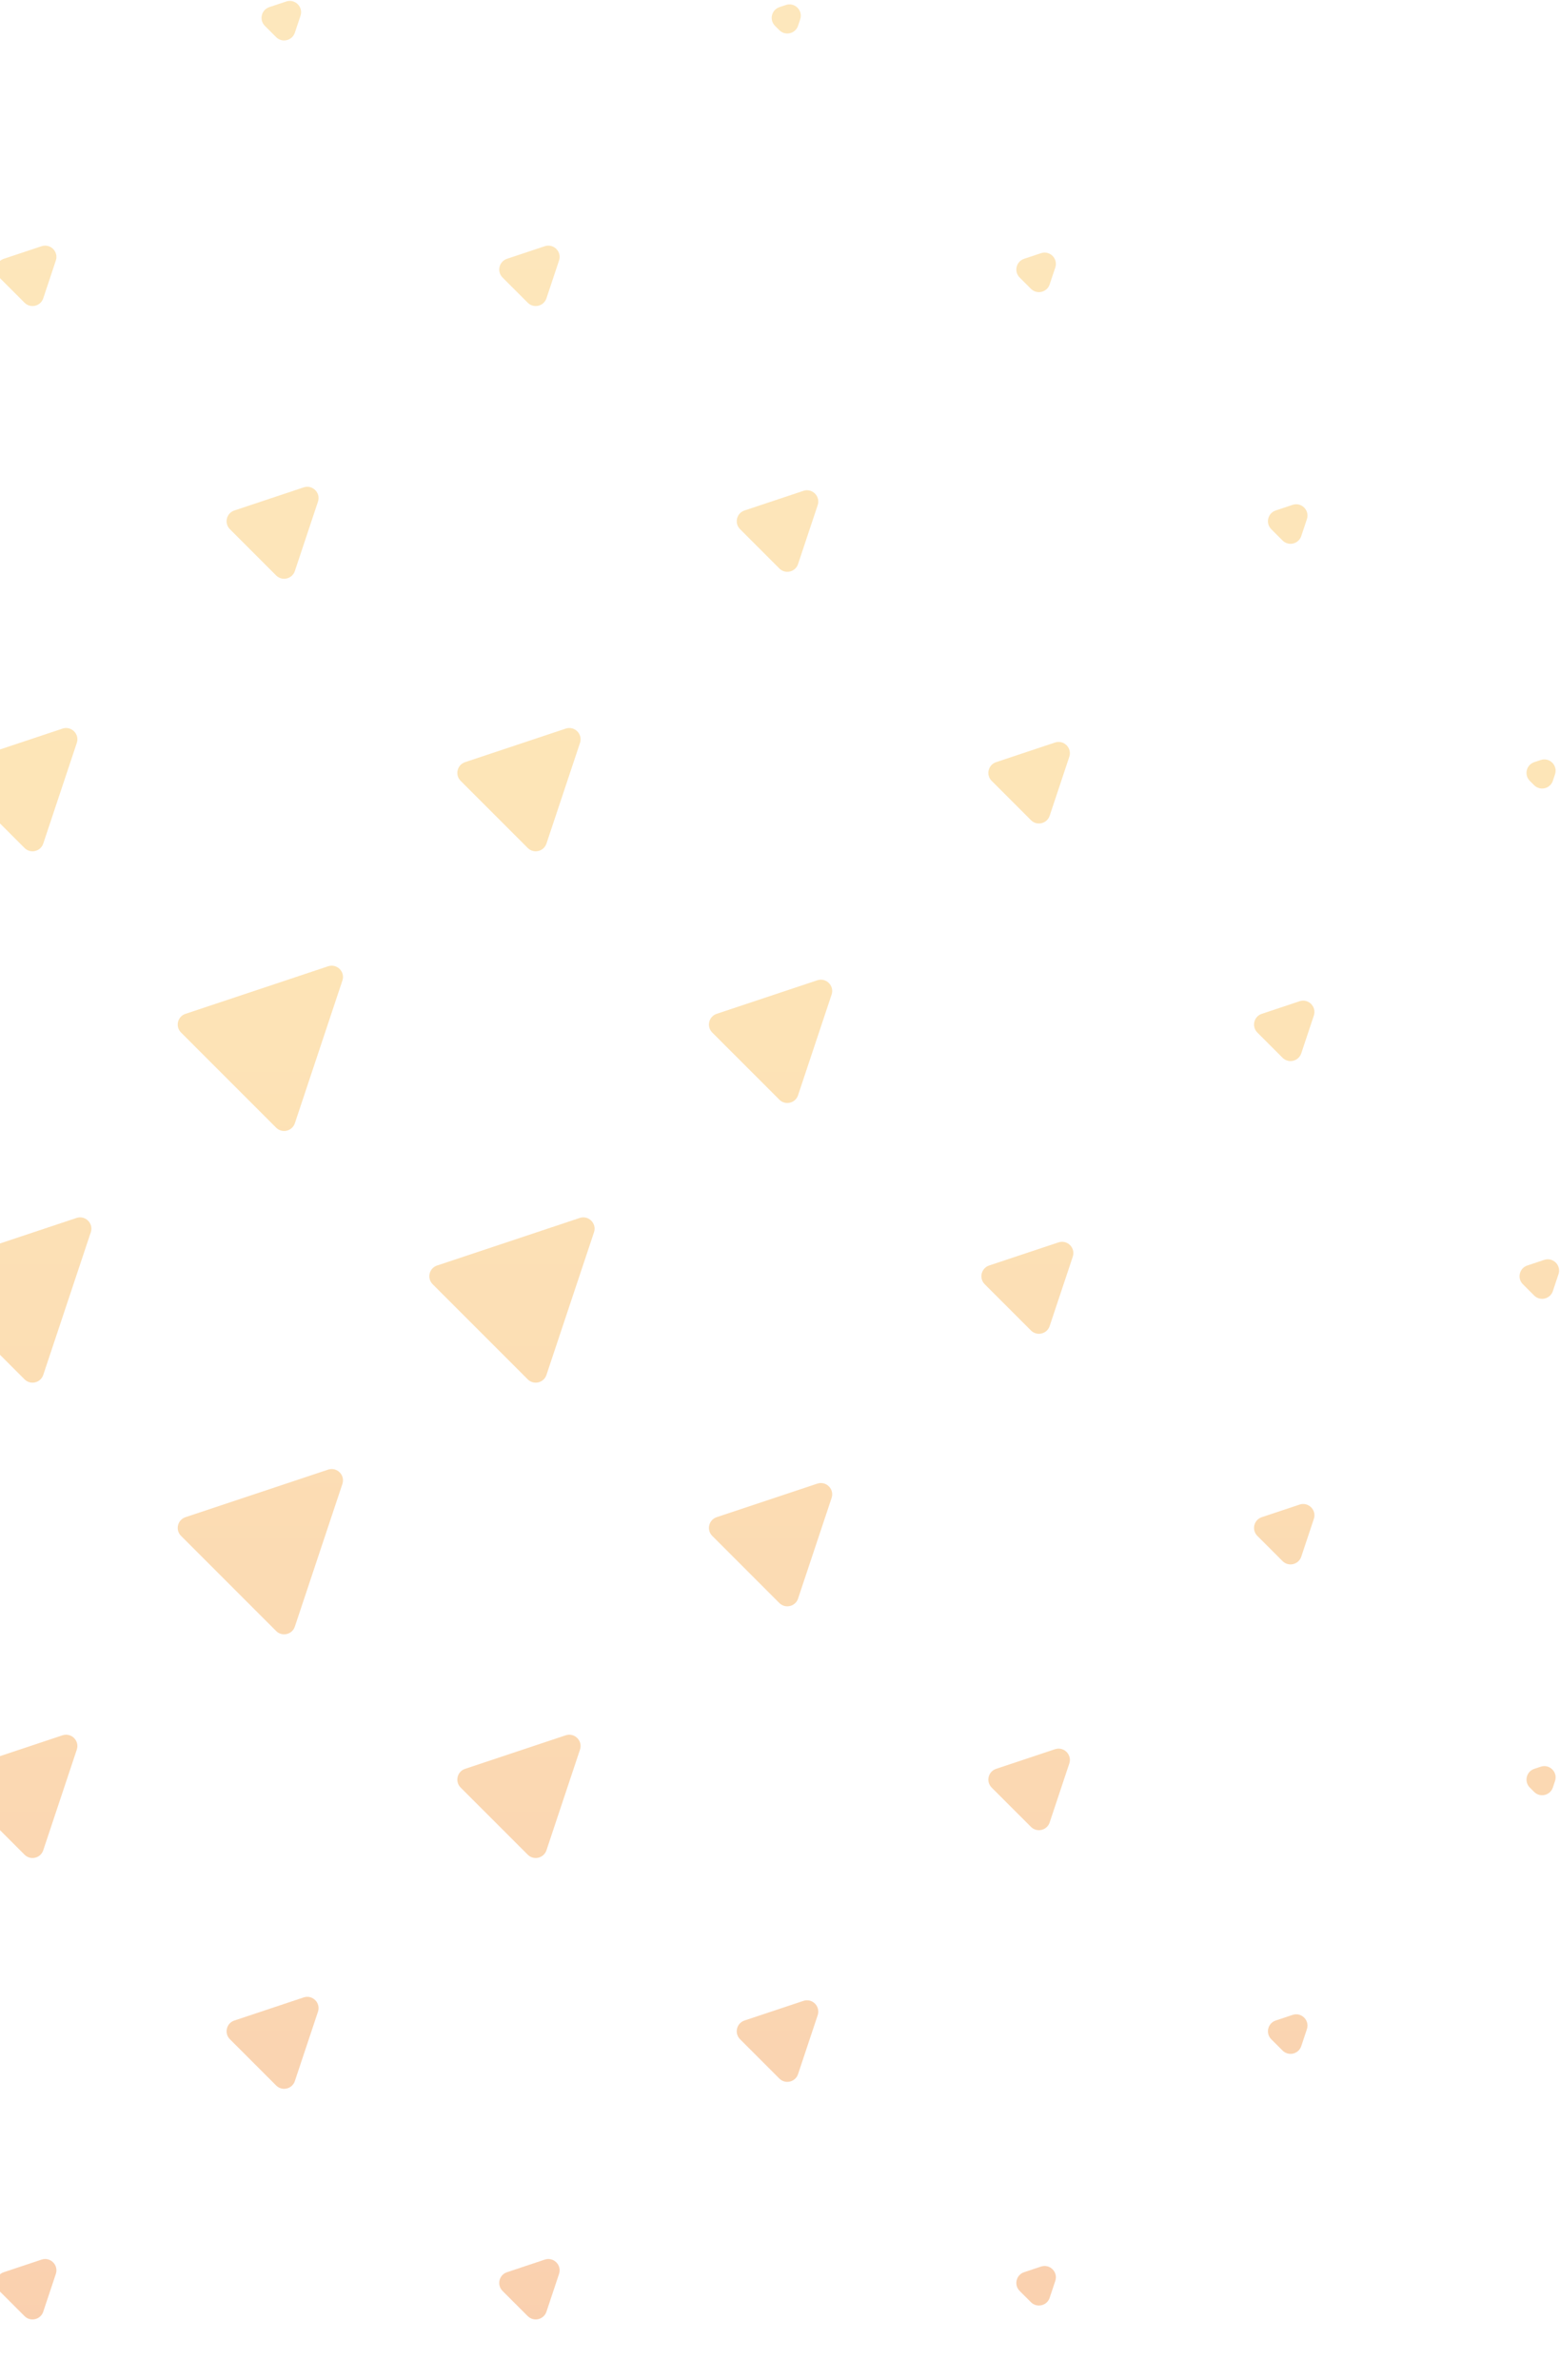 <svg width="276" height="421" viewBox="0 0 276 421" fill="none" xmlns="http://www.w3.org/2000/svg">
<g opacity="0.4">
<path d="M275.12 315.009C275.641 313.446 274.154 311.958 272.59 312.479L271.442 312.862C270.032 313.332 269.609 315.122 270.661 316.174L271.426 316.939C272.477 317.99 274.267 317.568 274.737 316.157L275.12 315.009Z" fill="url(#paint0_linear_2016_127)"/>
<path d="M231.221 358.908C231.742 357.345 230.255 355.857 228.691 356.379L225.698 357.376C224.287 357.846 223.865 359.637 224.916 360.688L226.912 362.683C227.963 363.735 229.753 363.312 230.223 361.902L231.221 358.908Z" fill="url(#paint1_linear_2016_127)"/>
<path d="M186.707 403.423C187.228 401.859 185.74 400.372 184.177 400.893L181.184 401.891C179.773 402.361 179.351 404.151 180.402 405.202L182.397 407.198C183.449 408.249 185.239 407.826 185.709 406.416L186.707 403.423Z" fill="url(#paint2_linear_2016_127)"/>
<path d="M141.577 448.552C142.099 446.988 140.611 445.501 139.048 446.022L137.9 446.405C136.489 446.875 136.067 448.665 137.118 449.716L137.883 450.482C138.934 451.533 140.725 451.11 141.195 449.7L141.577 448.552Z" fill="url(#paint3_linear_2016_127)"/>
<path d="M275.735 225.366C276.256 223.802 274.769 222.315 273.205 222.836L270.212 223.834C268.802 224.304 268.379 226.094 269.43 227.145L271.426 229.141C272.477 230.192 274.267 229.769 274.737 228.359L275.735 225.366Z" fill="url(#paint4_linear_2016_127)"/>
<path d="M232.451 268.65C232.972 267.086 231.485 265.599 229.921 266.12L223.238 268.348C221.827 268.818 221.404 270.608 222.456 271.659L226.912 276.115C227.963 277.167 229.753 276.744 230.223 275.334L232.451 268.65Z" fill="url(#paint5_linear_2016_127)"/>
<path d="M189.183 311.918C189.704 310.354 188.217 308.867 186.653 309.388L176.23 312.862C174.82 313.332 174.397 315.122 175.449 316.174L182.397 323.122C183.449 324.174 185.239 323.751 185.709 322.341L189.183 311.918Z" fill="url(#paint6_linear_2016_127)"/>
<path d="M144.669 356.432C145.19 354.868 143.703 353.381 142.139 353.902L131.716 357.376C130.306 357.846 129.883 359.637 130.935 360.688L137.883 367.637C138.934 368.688 140.725 368.265 141.195 366.855L144.669 356.432Z" fill="url(#paint7_linear_2016_127)"/>
<path d="M98.908 402.192C99.43 400.629 97.942 399.141 96.379 399.663L89.695 401.891C88.284 402.361 87.862 404.151 88.913 405.202L93.369 409.658C94.42 410.709 96.21 410.287 96.68 408.876L98.908 402.192Z" fill="url(#paint8_linear_2016_127)"/>
<path d="M53.164 447.937C53.685 446.373 52.198 444.886 50.634 445.407L47.641 446.405C46.231 446.875 45.808 448.665 46.859 449.716L48.855 451.712C49.906 452.763 51.696 452.34 52.166 450.93L53.164 447.937Z" fill="url(#paint9_linear_2016_127)"/>
<path d="M275.12 136.952C275.641 135.389 274.154 133.901 272.59 134.423L271.442 134.805C270.032 135.275 269.609 137.066 270.661 138.117L271.426 138.882C272.477 139.933 274.267 139.511 274.737 138.1L275.12 136.952Z" fill="url(#paint10_linear_2016_127)"/>
<path d="M232.451 179.621C232.972 178.058 231.485 176.57 229.921 177.092L223.238 179.319C221.827 179.79 221.404 181.58 222.456 182.631L226.912 187.087C227.963 188.138 229.753 187.716 230.223 186.305L232.451 179.621Z" fill="url(#paint11_linear_2016_127)"/>
<path d="M189.798 222.274C190.32 220.711 188.832 219.223 187.269 219.744L175 223.834C173.59 224.304 173.167 226.094 174.219 227.145L182.397 235.324C183.449 236.375 185.239 235.953 185.709 234.542L189.798 222.274Z" fill="url(#paint12_linear_2016_127)"/>
<path d="M147.13 264.943C147.651 263.379 146.163 261.892 144.6 262.413L126.795 268.348C125.385 268.818 124.962 270.608 126.014 271.659L137.883 283.529C138.934 284.58 140.725 284.158 141.195 282.747L147.13 264.943Z" fill="url(#paint13_linear_2016_127)"/>
<path d="M102.615 309.457C103.136 307.894 101.649 306.406 100.085 306.927L82.281 312.862C80.871 313.332 80.448 315.122 81.499 316.174L93.369 328.043C94.42 329.094 96.21 328.672 96.68 327.261L102.615 309.457Z" fill="url(#paint14_linear_2016_127)"/>
<path d="M56.256 355.817C56.777 354.253 55.289 352.766 53.726 353.287L41.458 357.376C40.047 357.846 39.625 359.637 40.676 360.688L48.855 368.867C49.906 369.918 51.696 369.495 52.166 368.085L56.256 355.817Z" fill="url(#paint15_linear_2016_127)"/>
<path d="M9.88 402.192C10.401 400.629 8.914 399.141 7.35 399.663L0.666 401.891C-0.744 402.361 -1.167 404.151 -0.115 405.202L4.341 409.658C5.392 410.709 7.182 410.287 7.652 408.876L9.88 402.192Z" fill="url(#paint16_linear_2016_127)"/>
<path d="M-36.48 448.552C-35.958 446.988 -37.446 445.501 -39.009 446.022L-40.157 446.405C-41.568 446.875 -41.99 448.665 -40.939 449.716L-40.174 450.482C-39.122 451.533 -37.332 451.11 -36.862 449.7L-36.48 448.552Z" fill="url(#paint17_linear_2016_127)"/>
<path d="M231.221 91.823C231.742 90.26 230.255 88.772 228.691 89.293L225.698 90.291C224.287 90.761 223.865 92.551 224.916 93.603L226.912 95.598C227.963 96.649 229.753 96.227 230.223 94.816L231.221 91.823Z" fill="url(#paint18_linear_2016_127)"/>
<path d="M189.183 133.861C189.704 132.297 188.217 130.81 186.653 131.331L176.23 134.805C174.82 135.275 174.397 137.066 175.449 138.117L182.397 145.065C183.449 146.117 185.239 145.694 185.709 144.284L189.183 133.861Z" fill="url(#paint19_linear_2016_127)"/>
<path d="M147.13 175.915C147.651 174.351 146.163 172.864 144.6 173.385L126.795 179.319C125.385 179.79 124.962 181.58 126.014 182.631L137.883 194.501C138.934 195.552 140.725 195.129 141.195 193.719L147.13 175.915Z" fill="url(#paint20_linear_2016_127)"/>
<path d="M105.092 217.952C105.613 216.389 104.126 214.901 102.562 215.422L77.328 223.834C75.918 224.304 75.495 226.094 76.546 227.145L93.369 243.968C94.42 245.019 96.21 244.597 96.68 243.186L105.092 217.952Z" fill="url(#paint21_linear_2016_127)"/>
<path d="M60.578 262.466C61.099 260.903 59.611 259.415 58.048 259.937L32.814 268.348C31.403 268.818 30.981 270.608 32.032 271.659L48.855 288.482C49.906 289.533 51.696 289.111 52.166 287.7L60.578 262.466Z" fill="url(#paint22_linear_2016_127)"/>
<path d="M13.587 309.457C14.108 307.894 12.62 306.406 11.057 306.927L-6.747 312.862C-8.158 313.332 -8.58 315.122 -7.529 316.174L4.341 328.043C5.392 329.094 7.182 328.672 7.652 327.261L13.587 309.457Z" fill="url(#paint23_linear_2016_127)"/>
<path d="M-33.388 356.432C-32.867 354.868 -34.354 353.381 -35.918 353.902L-46.34 357.376C-47.751 357.846 -48.174 359.637 -47.122 360.688L-40.174 367.637C-39.122 368.688 -37.332 368.265 -36.862 366.855L-33.388 356.432Z" fill="url(#paint24_linear_2016_127)"/>
<path d="M-80.379 403.423C-79.857 401.859 -81.345 400.372 -82.908 400.893L-85.902 401.891C-87.312 402.361 -87.735 404.151 -86.683 405.202L-84.688 407.198C-83.637 408.249 -81.847 407.826 -81.376 406.416L-80.379 403.423Z" fill="url(#paint25_linear_2016_127)"/>
<path d="M186.707 47.309C187.228 45.745 185.74 44.258 184.177 44.779L181.184 45.777C179.773 46.247 179.351 48.037 180.402 49.088L182.397 51.084C183.449 52.135 185.239 51.713 185.709 50.302L186.707 47.309Z" fill="url(#paint26_linear_2016_127)"/>
<path d="M144.669 89.347C145.19 87.783 143.703 86.296 142.139 86.817L131.716 90.291C130.306 90.761 129.883 92.551 130.935 93.603L137.883 100.551C138.934 101.603 140.725 101.18 141.195 99.769L144.669 89.347Z" fill="url(#paint27_linear_2016_127)"/>
<path d="M102.615 131.4C103.136 129.837 101.649 128.349 100.085 128.871L82.281 134.805C80.871 135.275 80.448 137.066 81.499 138.117L93.369 149.986C94.42 151.038 96.21 150.615 96.68 149.205L102.615 131.4Z" fill="url(#paint28_linear_2016_127)"/>
<path d="M60.578 173.438C61.099 171.874 59.611 170.387 58.048 170.908L32.814 179.319C31.403 179.79 30.981 181.58 32.032 182.631L48.855 199.454C49.906 200.505 51.696 200.082 52.166 198.672L60.578 173.438Z" fill="url(#paint29_linear_2016_127)"/>
<path d="M16.064 217.952C16.585 216.389 15.097 214.901 13.534 215.422L-11.7 223.834C-13.111 224.304 -13.534 226.094 -12.482 227.145L4.341 243.968C5.392 245.019 7.182 244.597 7.652 243.186L16.064 217.952Z" fill="url(#paint30_linear_2016_127)"/>
<path d="M-30.927 264.943C-30.406 263.379 -31.894 261.892 -33.457 262.413L-51.261 268.348C-52.672 268.818 -53.094 270.608 -52.043 271.659L-40.174 283.529C-39.122 284.58 -37.332 284.158 -36.862 282.747L-30.927 264.943Z" fill="url(#paint31_linear_2016_127)"/>
<path d="M-77.902 311.918C-77.381 310.354 -78.868 308.867 -80.432 309.388L-90.855 312.862C-92.265 313.332 -92.688 315.122 -91.637 316.174L-84.688 323.122C-83.637 324.174 -81.847 323.751 -81.376 322.341L-77.902 311.918Z" fill="url(#paint32_linear_2016_127)"/>
<path d="M-124.893 358.908C-124.372 357.345 -125.859 355.857 -127.423 356.379L-130.416 357.376C-131.826 357.846 -132.249 359.637 -131.198 360.688L-129.202 362.683C-128.151 363.735 -126.361 363.312 -125.891 361.902L-124.893 358.908Z" fill="url(#paint33_linear_2016_127)"/>
<path d="M141.577 3.41C142.099 1.846 140.611 0.359 139.048 0.88L137.9 1.263C136.489 1.733 136.067 3.523 137.118 4.574L137.883 5.339C138.934 6.391 140.725 5.968 141.195 4.558L141.577 3.41Z" fill="url(#paint34_linear_2016_127)"/>
<path d="M98.908 46.079C99.43 44.515 97.942 43.028 96.379 43.549L89.695 45.777C88.284 46.247 87.862 48.037 88.913 49.088L93.369 53.544C94.42 54.596 96.21 54.173 96.68 52.763L98.908 46.079Z" fill="url(#paint35_linear_2016_127)"/>
<path d="M56.256 88.731C56.777 87.168 55.289 85.68 53.726 86.202L41.458 90.291C40.047 90.761 39.625 92.551 40.676 93.603L48.855 101.781C49.906 102.833 51.696 102.41 52.166 101L56.256 88.731Z" fill="url(#paint36_linear_2016_127)"/>
<path d="M13.587 131.4C14.108 129.837 12.62 128.349 11.057 128.871L-6.747 134.805C-8.158 135.275 -8.58 137.066 -7.529 138.117L4.341 149.986C5.392 151.038 7.182 150.615 7.652 149.205L13.587 131.4Z" fill="url(#paint37_linear_2016_127)"/>
<path d="M-30.927 175.915C-30.406 174.351 -31.894 172.864 -33.457 173.385L-51.261 179.319C-52.672 179.79 -53.094 181.58 -52.043 182.631L-40.174 194.501C-39.122 195.552 -37.332 195.129 -36.862 193.719L-30.927 175.915Z" fill="url(#paint38_linear_2016_127)"/>
<path d="M-77.287 222.274C-76.766 220.711 -78.253 219.223 -79.817 219.744L-92.085 223.834C-93.495 224.304 -93.918 226.094 -92.867 227.145L-84.688 235.324C-83.636 236.375 -81.846 235.953 -81.376 234.542L-77.287 222.274Z" fill="url(#paint39_linear_2016_127)"/>
<path d="M-123.663 268.65C-123.141 267.086 -124.629 265.599 -126.192 266.12L-132.876 268.348C-134.287 268.818 -134.709 270.608 -133.658 271.659L-129.202 276.115C-128.151 277.167 -126.361 276.744 -125.891 275.334L-123.663 268.65Z" fill="url(#paint40_linear_2016_127)"/>
<path d="M-170.022 315.009C-169.501 313.446 -170.988 311.958 -172.552 312.479L-173.7 312.862C-175.11 313.332 -175.533 315.122 -174.482 316.174L-173.716 316.939C-172.665 317.99 -170.875 317.568 -170.405 316.157L-170.022 315.009Z" fill="url(#paint41_linear_2016_127)"/>
<path d="M53.164 2.795C53.685 1.231 52.198 -0.256 50.634 0.265L47.641 1.263C46.231 1.733 45.808 3.523 46.859 4.574L48.855 6.57C49.906 7.621 51.696 7.198 52.166 5.788L53.164 2.795Z" fill="url(#paint42_linear_2016_127)"/>
<path d="M9.88 46.079C10.401 44.515 8.914 43.028 7.35 43.549L0.666 45.777C-0.744 46.247 -1.167 48.037 -0.115 49.088L4.341 53.544C5.392 54.596 7.182 54.173 7.652 52.763L9.88 46.079Z" fill="url(#paint43_linear_2016_127)"/>
<path d="M-33.388 89.347C-32.867 87.783 -34.354 86.296 -35.918 86.817L-46.34 90.291C-47.751 90.761 -48.174 92.551 -47.122 93.603L-40.174 100.551C-39.122 101.603 -37.332 101.18 -36.862 99.769L-33.388 89.347Z" fill="url(#paint44_linear_2016_127)"/>
<path d="M-77.902 133.861C-77.381 132.297 -78.868 130.81 -80.432 131.331L-90.855 134.805C-92.265 135.275 -92.688 137.066 -91.637 138.117L-84.688 145.065C-83.637 146.117 -81.847 145.694 -81.376 144.284L-77.902 133.861Z" fill="url(#paint45_linear_2016_127)"/>
<path d="M-123.663 179.621C-123.141 178.058 -124.629 176.57 -126.192 177.092L-132.876 179.319C-134.287 179.79 -134.709 181.58 -133.658 182.631L-129.202 187.087C-128.151 188.138 -126.361 187.716 -125.891 186.305L-123.663 179.621Z" fill="url(#paint46_linear_2016_127)"/>
<path d="M-169.407 225.366C-168.886 223.802 -170.373 222.315 -171.937 222.836L-174.93 223.834C-176.34 224.304 -176.763 226.094 -175.712 227.145L-173.716 229.141C-172.665 230.192 -170.875 229.769 -170.405 228.359L-169.407 225.366Z" fill="url(#paint47_linear_2016_127)"/>
<path d="M-36.48 3.41C-35.958 1.846 -37.446 0.359 -39.009 0.88L-40.157 1.263C-41.568 1.733 -41.99 3.523 -40.939 4.574L-40.174 5.339C-39.122 6.391 -37.332 5.968 -36.862 4.558L-36.48 3.41Z" fill="url(#paint48_linear_2016_127)"/>
<path d="M-80.379 47.309C-79.857 45.745 -81.345 44.258 -82.908 44.779L-85.902 45.777C-87.312 46.247 -87.735 48.037 -86.683 49.088L-84.688 51.084C-83.637 52.135 -81.847 51.713 -81.376 50.302L-80.379 47.309Z" fill="url(#paint49_linear_2016_127)"/>
<path d="M-124.893 91.823C-124.372 90.26 -125.859 88.772 -127.423 89.293L-130.416 90.291C-131.826 90.761 -132.249 92.551 -131.198 93.603L-129.202 95.598C-128.151 96.649 -126.361 96.227 -125.891 94.816L-124.893 91.823Z" fill="url(#paint50_linear_2016_127)"/>
<path d="M-170.022 136.952C-169.501 135.389 -170.988 133.901 -172.552 134.423L-173.7 134.805C-175.11 135.275 -175.533 137.066 -174.482 138.117L-173.716 138.882C-172.665 139.933 -170.875 139.511 -170.405 138.1L-170.022 136.952Z" fill="url(#paint51_linear_2016_127)"/>
</g>
<defs>
<linearGradient id="paint0_linear_2016_127" x1="49.5" y1="-77.412" x2="49.5" y2="589.458" gradientUnits="userSpaceOnUse">
<stop stop-color="#FBC75E"/>
<stop offset="0.375" stop-color="#FABB49"/>
<stop offset="1" stop-color="#EB652B"/>
</linearGradient>
<linearGradient id="paint1_linear_2016_127" x1="49.5" y1="-77.412" x2="49.5" y2="589.458" gradientUnits="userSpaceOnUse">
<stop stop-color="#FBC75E"/>
<stop offset="0.375" stop-color="#FABB49"/>
<stop offset="1" stop-color="#EB652B"/>
</linearGradient>
<linearGradient id="paint2_linear_2016_127" x1="49.5" y1="-77.412" x2="49.5" y2="589.458" gradientUnits="userSpaceOnUse">
<stop stop-color="#FBC75E"/>
<stop offset="0.375" stop-color="#FABB49"/>
<stop offset="1" stop-color="#EB652B"/>
</linearGradient>
<linearGradient id="paint3_linear_2016_127" x1="49.5" y1="-77.412" x2="49.5" y2="589.458" gradientUnits="userSpaceOnUse">
<stop stop-color="#FBC75E"/>
<stop offset="0.375" stop-color="#FABB49"/>
<stop offset="1" stop-color="#EB652B"/>
</linearGradient>
<linearGradient id="paint4_linear_2016_127" x1="49.5" y1="-77.412" x2="49.5" y2="589.458" gradientUnits="userSpaceOnUse">
<stop stop-color="#FBC75E"/>
<stop offset="0.375" stop-color="#FABB49"/>
<stop offset="1" stop-color="#EB652B"/>
</linearGradient>
<linearGradient id="paint5_linear_2016_127" x1="49.5" y1="-77.412" x2="49.5" y2="589.458" gradientUnits="userSpaceOnUse">
<stop stop-color="#FBC75E"/>
<stop offset="0.375" stop-color="#FABB49"/>
<stop offset="1" stop-color="#EB652B"/>
</linearGradient>
<linearGradient id="paint6_linear_2016_127" x1="49.5" y1="-77.412" x2="49.5" y2="589.458" gradientUnits="userSpaceOnUse">
<stop stop-color="#FBC75E"/>
<stop offset="0.375" stop-color="#FABB49"/>
<stop offset="1" stop-color="#EB652B"/>
</linearGradient>
<linearGradient id="paint7_linear_2016_127" x1="49.5" y1="-77.412" x2="49.5" y2="589.458" gradientUnits="userSpaceOnUse">
<stop stop-color="#FBC75E"/>
<stop offset="0.375" stop-color="#FABB49"/>
<stop offset="1" stop-color="#EB652B"/>
</linearGradient>
<linearGradient id="paint8_linear_2016_127" x1="49.5" y1="-77.412" x2="49.5" y2="589.458" gradientUnits="userSpaceOnUse">
<stop stop-color="#FBC75E"/>
<stop offset="0.375" stop-color="#FABB49"/>
<stop offset="1" stop-color="#EB652B"/>
</linearGradient>
<linearGradient id="paint9_linear_2016_127" x1="49.5" y1="-77.412" x2="49.5" y2="589.458" gradientUnits="userSpaceOnUse">
<stop stop-color="#FBC75E"/>
<stop offset="0.375" stop-color="#FABB49"/>
<stop offset="1" stop-color="#EB652B"/>
</linearGradient>
<linearGradient id="paint10_linear_2016_127" x1="49.5" y1="-77.412" x2="49.5" y2="589.458" gradientUnits="userSpaceOnUse">
<stop stop-color="#FBC75E"/>
<stop offset="0.375" stop-color="#FABB49"/>
<stop offset="1" stop-color="#EB652B"/>
</linearGradient>
<linearGradient id="paint11_linear_2016_127" x1="49.5" y1="-77.412" x2="49.5" y2="589.458" gradientUnits="userSpaceOnUse">
<stop stop-color="#FBC75E"/>
<stop offset="0.375" stop-color="#FABB49"/>
<stop offset="1" stop-color="#EB652B"/>
</linearGradient>
<linearGradient id="paint12_linear_2016_127" x1="49.5" y1="-77.412" x2="49.5" y2="589.458" gradientUnits="userSpaceOnUse">
<stop stop-color="#FBC75E"/>
<stop offset="0.375" stop-color="#FABB49"/>
<stop offset="1" stop-color="#EB652B"/>
</linearGradient>
<linearGradient id="paint13_linear_2016_127" x1="49.5" y1="-77.412" x2="49.5" y2="589.458" gradientUnits="userSpaceOnUse">
<stop stop-color="#FBC75E"/>
<stop offset="0.375" stop-color="#FABB49"/>
<stop offset="1" stop-color="#EB652B"/>
</linearGradient>
<linearGradient id="paint14_linear_2016_127" x1="49.5" y1="-77.412" x2="49.5" y2="589.458" gradientUnits="userSpaceOnUse">
<stop stop-color="#FBC75E"/>
<stop offset="0.375" stop-color="#FABB49"/>
<stop offset="1" stop-color="#EB652B"/>
</linearGradient>
<linearGradient id="paint15_linear_2016_127" x1="49.5" y1="-77.412" x2="49.5" y2="589.458" gradientUnits="userSpaceOnUse">
<stop stop-color="#FBC75E"/>
<stop offset="0.375" stop-color="#FABB49"/>
<stop offset="1" stop-color="#EB652B"/>
</linearGradient>
<linearGradient id="paint16_linear_2016_127" x1="49.5" y1="-77.412" x2="49.5" y2="589.458" gradientUnits="userSpaceOnUse">
<stop stop-color="#FBC75E"/>
<stop offset="0.375" stop-color="#FABB49"/>
<stop offset="1" stop-color="#EB652B"/>
</linearGradient>
<linearGradient id="paint17_linear_2016_127" x1="49.5" y1="-77.412" x2="49.5" y2="589.458" gradientUnits="userSpaceOnUse">
<stop stop-color="#FBC75E"/>
<stop offset="0.375" stop-color="#FABB49"/>
<stop offset="1" stop-color="#EB652B"/>
</linearGradient>
<linearGradient id="paint18_linear_2016_127" x1="49.5" y1="-77.412" x2="49.5" y2="589.458" gradientUnits="userSpaceOnUse">
<stop stop-color="#FBC75E"/>
<stop offset="0.375" stop-color="#FABB49"/>
<stop offset="1" stop-color="#EB652B"/>
</linearGradient>
<linearGradient id="paint19_linear_2016_127" x1="49.5" y1="-77.412" x2="49.5" y2="589.458" gradientUnits="userSpaceOnUse">
<stop stop-color="#FBC75E"/>
<stop offset="0.375" stop-color="#FABB49"/>
<stop offset="1" stop-color="#EB652B"/>
</linearGradient>
<linearGradient id="paint20_linear_2016_127" x1="49.5" y1="-77.412" x2="49.5" y2="589.458" gradientUnits="userSpaceOnUse">
<stop stop-color="#FBC75E"/>
<stop offset="0.375" stop-color="#FABB49"/>
<stop offset="1" stop-color="#EB652B"/>
</linearGradient>
<linearGradient id="paint21_linear_2016_127" x1="49.5" y1="-77.412" x2="49.5" y2="589.458" gradientUnits="userSpaceOnUse">
<stop stop-color="#FBC75E"/>
<stop offset="0.375" stop-color="#FABB49"/>
<stop offset="1" stop-color="#EB652B"/>
</linearGradient>
<linearGradient id="paint22_linear_2016_127" x1="49.5" y1="-77.412" x2="49.5" y2="589.458" gradientUnits="userSpaceOnUse">
<stop stop-color="#FBC75E"/>
<stop offset="0.375" stop-color="#FABB49"/>
<stop offset="1" stop-color="#EB652B"/>
</linearGradient>
<linearGradient id="paint23_linear_2016_127" x1="49.5" y1="-77.412" x2="49.5" y2="589.458" gradientUnits="userSpaceOnUse">
<stop stop-color="#FBC75E"/>
<stop offset="0.375" stop-color="#FABB49"/>
<stop offset="1" stop-color="#EB652B"/>
</linearGradient>
<linearGradient id="paint24_linear_2016_127" x1="49.5" y1="-77.412" x2="49.5" y2="589.458" gradientUnits="userSpaceOnUse">
<stop stop-color="#FBC75E"/>
<stop offset="0.375" stop-color="#FABB49"/>
<stop offset="1" stop-color="#EB652B"/>
</linearGradient>
<linearGradient id="paint25_linear_2016_127" x1="49.5" y1="-77.412" x2="49.5" y2="589.458" gradientUnits="userSpaceOnUse">
<stop stop-color="#FBC75E"/>
<stop offset="0.375" stop-color="#FABB49"/>
<stop offset="1" stop-color="#EB652B"/>
</linearGradient>
<linearGradient id="paint26_linear_2016_127" x1="49.5" y1="-77.412" x2="49.5" y2="589.458" gradientUnits="userSpaceOnUse">
<stop stop-color="#FBC75E"/>
<stop offset="0.375" stop-color="#FABB49"/>
<stop offset="1" stop-color="#EB652B"/>
</linearGradient>
<linearGradient id="paint27_linear_2016_127" x1="49.5" y1="-77.412" x2="49.5" y2="589.458" gradientUnits="userSpaceOnUse">
<stop stop-color="#FBC75E"/>
<stop offset="0.375" stop-color="#FABB49"/>
<stop offset="1" stop-color="#EB652B"/>
</linearGradient>
<linearGradient id="paint28_linear_2016_127" x1="49.5" y1="-77.412" x2="49.5" y2="589.458" gradientUnits="userSpaceOnUse">
<stop stop-color="#FBC75E"/>
<stop offset="0.375" stop-color="#FABB49"/>
<stop offset="1" stop-color="#EB652B"/>
</linearGradient>
<linearGradient id="paint29_linear_2016_127" x1="49.5" y1="-77.412" x2="49.5" y2="589.458" gradientUnits="userSpaceOnUse">
<stop stop-color="#FBC75E"/>
<stop offset="0.375" stop-color="#FABB49"/>
<stop offset="1" stop-color="#EB652B"/>
</linearGradient>
<linearGradient id="paint30_linear_2016_127" x1="49.5" y1="-77.412" x2="49.5" y2="589.458" gradientUnits="userSpaceOnUse">
<stop stop-color="#FBC75E"/>
<stop offset="0.375" stop-color="#FABB49"/>
<stop offset="1" stop-color="#EB652B"/>
</linearGradient>
<linearGradient id="paint31_linear_2016_127" x1="49.5" y1="-77.412" x2="49.5" y2="589.458" gradientUnits="userSpaceOnUse">
<stop stop-color="#FBC75E"/>
<stop offset="0.375" stop-color="#FABB49"/>
<stop offset="1" stop-color="#EB652B"/>
</linearGradient>
<linearGradient id="paint32_linear_2016_127" x1="49.5" y1="-77.412" x2="49.5" y2="589.458" gradientUnits="userSpaceOnUse">
<stop stop-color="#FBC75E"/>
<stop offset="0.375" stop-color="#FABB49"/>
<stop offset="1" stop-color="#EB652B"/>
</linearGradient>
<linearGradient id="paint33_linear_2016_127" x1="49.5" y1="-77.412" x2="49.5" y2="589.458" gradientUnits="userSpaceOnUse">
<stop stop-color="#FBC75E"/>
<stop offset="0.375" stop-color="#FABB49"/>
<stop offset="1" stop-color="#EB652B"/>
</linearGradient>
<linearGradient id="paint34_linear_2016_127" x1="49.5" y1="-77.412" x2="49.5" y2="589.458" gradientUnits="userSpaceOnUse">
<stop stop-color="#FBC75E"/>
<stop offset="0.375" stop-color="#FABB49"/>
<stop offset="1" stop-color="#EB652B"/>
</linearGradient>
<linearGradient id="paint35_linear_2016_127" x1="49.5" y1="-77.412" x2="49.5" y2="589.458" gradientUnits="userSpaceOnUse">
<stop stop-color="#FBC75E"/>
<stop offset="0.375" stop-color="#FABB49"/>
<stop offset="1" stop-color="#EB652B"/>
</linearGradient>
<linearGradient id="paint36_linear_2016_127" x1="49.5" y1="-77.412" x2="49.5" y2="589.458" gradientUnits="userSpaceOnUse">
<stop stop-color="#FBC75E"/>
<stop offset="0.375" stop-color="#FABB49"/>
<stop offset="1" stop-color="#EB652B"/>
</linearGradient>
<linearGradient id="paint37_linear_2016_127" x1="49.5" y1="-77.412" x2="49.5" y2="589.458" gradientUnits="userSpaceOnUse">
<stop stop-color="#FBC75E"/>
<stop offset="0.375" stop-color="#FABB49"/>
<stop offset="1" stop-color="#EB652B"/>
</linearGradient>
<linearGradient id="paint38_linear_2016_127" x1="49.5" y1="-77.412" x2="49.5" y2="589.458" gradientUnits="userSpaceOnUse">
<stop stop-color="#FBC75E"/>
<stop offset="0.375" stop-color="#FABB49"/>
<stop offset="1" stop-color="#EB652B"/>
</linearGradient>
<linearGradient id="paint39_linear_2016_127" x1="49.5" y1="-77.412" x2="49.5" y2="589.458" gradientUnits="userSpaceOnUse">
<stop stop-color="#FBC75E"/>
<stop offset="0.375" stop-color="#FABB49"/>
<stop offset="1" stop-color="#EB652B"/>
</linearGradient>
<linearGradient id="paint40_linear_2016_127" x1="49.5" y1="-77.412" x2="49.5" y2="589.458" gradientUnits="userSpaceOnUse">
<stop stop-color="#FBC75E"/>
<stop offset="0.375" stop-color="#FABB49"/>
<stop offset="1" stop-color="#EB652B"/>
</linearGradient>
<linearGradient id="paint41_linear_2016_127" x1="49.5" y1="-77.412" x2="49.5" y2="589.458" gradientUnits="userSpaceOnUse">
<stop stop-color="#FBC75E"/>
<stop offset="0.375" stop-color="#FABB49"/>
<stop offset="1" stop-color="#EB652B"/>
</linearGradient>
<linearGradient id="paint42_linear_2016_127" x1="49.5" y1="-77.412" x2="49.5" y2="589.458" gradientUnits="userSpaceOnUse">
<stop stop-color="#FBC75E"/>
<stop offset="0.375" stop-color="#FABB49"/>
<stop offset="1" stop-color="#EB652B"/>
</linearGradient>
<linearGradient id="paint43_linear_2016_127" x1="49.5" y1="-77.412" x2="49.5" y2="589.458" gradientUnits="userSpaceOnUse">
<stop stop-color="#FBC75E"/>
<stop offset="0.375" stop-color="#FABB49"/>
<stop offset="1" stop-color="#EB652B"/>
</linearGradient>
<linearGradient id="paint44_linear_2016_127" x1="49.5" y1="-77.412" x2="49.5" y2="589.458" gradientUnits="userSpaceOnUse">
<stop stop-color="#FBC75E"/>
<stop offset="0.375" stop-color="#FABB49"/>
<stop offset="1" stop-color="#EB652B"/>
</linearGradient>
<linearGradient id="paint45_linear_2016_127" x1="49.5" y1="-77.412" x2="49.5" y2="589.458" gradientUnits="userSpaceOnUse">
<stop stop-color="#FBC75E"/>
<stop offset="0.375" stop-color="#FABB49"/>
<stop offset="1" stop-color="#EB652B"/>
</linearGradient>
<linearGradient id="paint46_linear_2016_127" x1="49.5" y1="-77.412" x2="49.5" y2="589.458" gradientUnits="userSpaceOnUse">
<stop stop-color="#FBC75E"/>
<stop offset="0.375" stop-color="#FABB49"/>
<stop offset="1" stop-color="#EB652B"/>
</linearGradient>
<linearGradient id="paint47_linear_2016_127" x1="49.5" y1="-77.412" x2="49.5" y2="589.458" gradientUnits="userSpaceOnUse">
<stop stop-color="#FBC75E"/>
<stop offset="0.375" stop-color="#FABB49"/>
<stop offset="1" stop-color="#EB652B"/>
</linearGradient>
<linearGradient id="paint48_linear_2016_127" x1="49.5" y1="-77.412" x2="49.5" y2="589.458" gradientUnits="userSpaceOnUse">
<stop stop-color="#FBC75E"/>
<stop offset="0.375" stop-color="#FABB49"/>
<stop offset="1" stop-color="#EB652B"/>
</linearGradient>
<linearGradient id="paint49_linear_2016_127" x1="49.5" y1="-77.412" x2="49.5" y2="589.458" gradientUnits="userSpaceOnUse">
<stop stop-color="#FBC75E"/>
<stop offset="0.375" stop-color="#FABB49"/>
<stop offset="1" stop-color="#EB652B"/>
</linearGradient>
<linearGradient id="paint50_linear_2016_127" x1="49.5" y1="-77.412" x2="49.5" y2="589.458" gradientUnits="userSpaceOnUse">
<stop stop-color="#FBC75E"/>
<stop offset="0.375" stop-color="#FABB49"/>
<stop offset="1" stop-color="#EB652B"/>
</linearGradient>
<linearGradient id="paint51_linear_2016_127" x1="49.5" y1="-77.412" x2="49.5" y2="589.458" gradientUnits="userSpaceOnUse">
<stop stop-color="#FBC75E"/>
<stop offset="0.375" stop-color="#FABB49"/>
<stop offset="1" stop-color="#EB652B"/>
</linearGradient>
</defs>
</svg>
